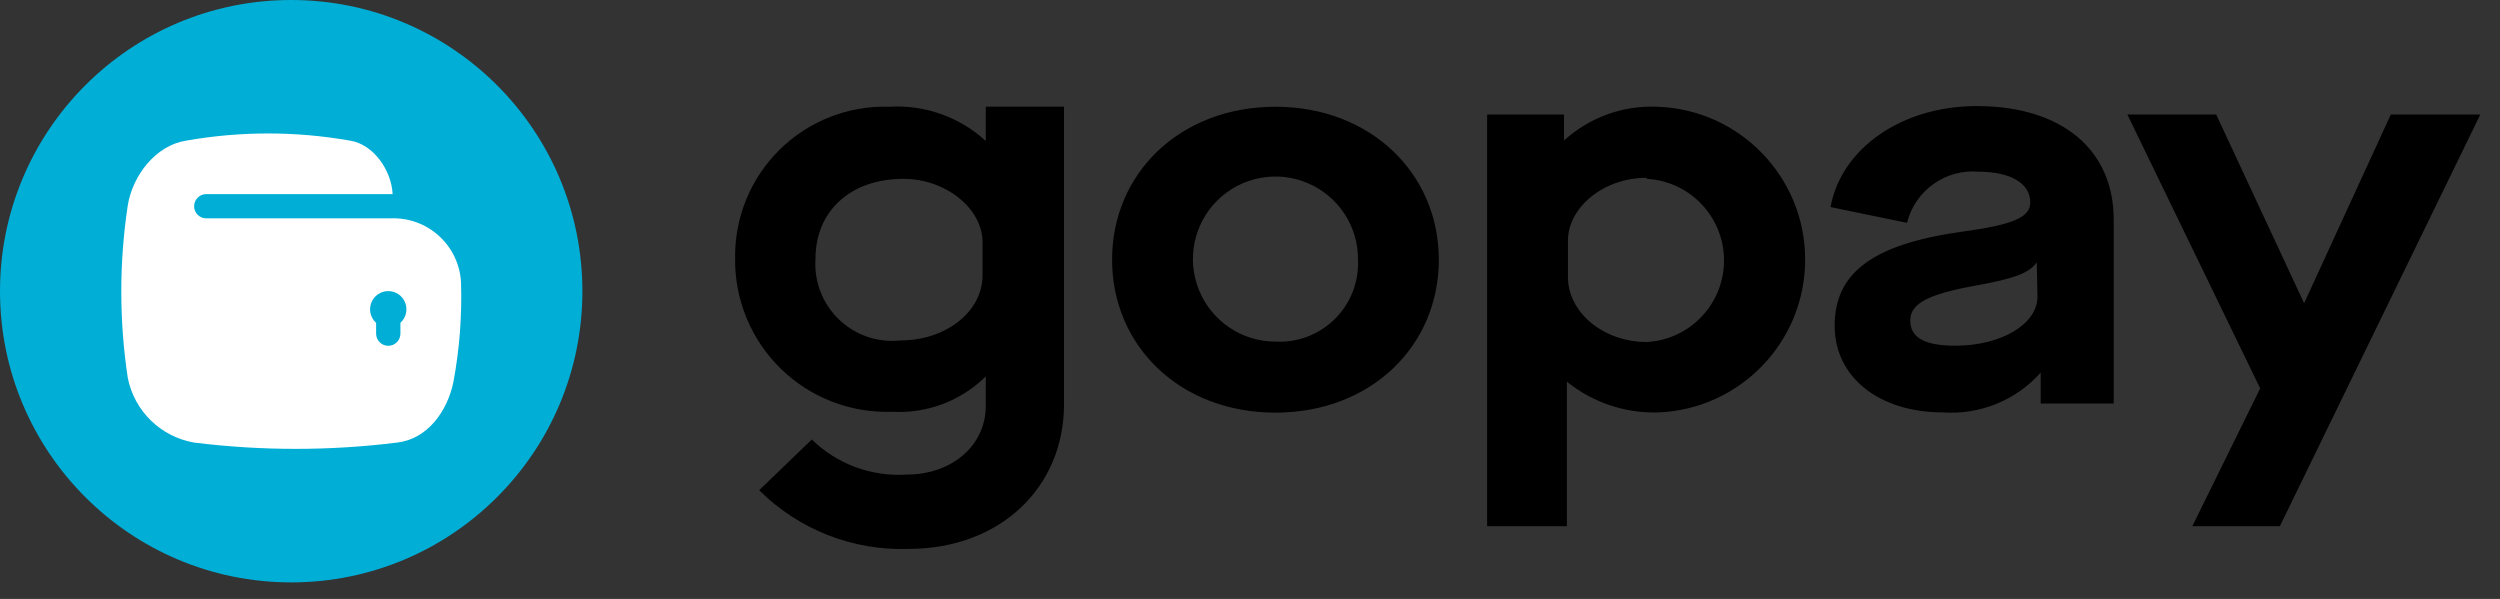 <?xml version="1.0" encoding="UTF-8"?>
<svg width="96px" height="23px" viewBox="0 0 96 23" version="1.1" xmlns="http://www.w3.org/2000/svg" xmlns:xlink="http://www.w3.org/1999/xlink">
    <rect x="0" y="0" width="96" height="23" fill="#333333" stroke="none"/>
    <!-- Generator: Sketch 64 (93537) - https://sketch.com -->
    <title>gopay_vertical</title>
    <desc>Created with Sketch.</desc>
    <g id="Page-1" stroke="none" stroke-width="1" fill="none" fill-rule="evenodd">
        <g id="gopay_vertical" fill-rule="nonzero">
            <g id="Group">
                <circle id="Oval" fill="#00AED6" cx="11.182" cy="11.182" r="11.182"></circle>
                <path d="M17.703,10.833 C17.621,9.409 16.407,8.317 14.983,8.385 L7.92,8.385 C7.663,8.385 7.454,8.177 7.454,7.92 C7.454,7.663 7.663,7.454 7.92,7.454 L15.077,7.454 C15.03,6.522 14.331,5.54 13.446,5.401 C11.361,5.033 9.228,5.033 7.143,5.401 C5.978,5.586 5.093,6.736 4.906,7.887 C4.575,10.082 4.575,12.314 4.906,14.508 C5.158,15.785 6.173,16.774 7.454,16.995 C10.042,17.317 12.66,17.317 15.249,16.995 C16.413,16.862 17.178,15.797 17.411,14.668 C17.647,13.401 17.745,12.118 17.703,10.833 L17.703,10.833 Z M15.376,12.397 L15.376,12.813 C15.376,13.07 15.167,13.279 14.91,13.279 C14.652,13.279 14.443,13.07 14.443,12.813 L14.443,12.397 C14.228,12.204 14.153,11.898 14.257,11.627 C14.36,11.357 14.619,11.178 14.909,11.178 C15.198,11.178 15.458,11.357 15.561,11.627 C15.664,11.898 15.59,12.204 15.374,12.397 L15.376,12.397 Z" id="Shape" fill="#FFFFFF"></path>
            </g>
            <path d="M52.147,9.972 C52.157,8.688 51.391,7.525 50.207,7.027 C49.024,6.529 47.657,6.794 46.745,7.698 C45.834,8.603 45.558,9.968 46.047,11.155 C46.536,12.342 47.694,13.117 48.978,13.117 C49.827,13.163 50.656,12.847 51.26,12.247 C51.864,11.648 52.186,10.822 52.147,9.972 M42.704,9.972 C42.704,6.643 45.326,4.099 48.978,4.099 C52.63,4.099 55.251,6.66 55.251,9.972 C55.251,13.283 52.647,15.845 48.978,15.845 C45.309,15.845 42.704,13.283 42.704,9.972 M37.729,10.579 C37.729,11.952 36.34,13.074 34.568,13.074 C33.7,13.165 32.837,12.867 32.209,12.261 C31.582,11.654 31.254,10.801 31.315,9.931 C31.315,8.117 32.647,6.867 34.693,6.867 C36.316,6.867 37.729,8.009 37.729,9.298 L37.729,10.579 L37.729,10.579 Z M37.854,4.099 L37.854,5.413 C36.847,4.489 35.508,4.015 34.144,4.099 C32.577,4.05 31.058,4.645 29.941,5.745 C28.823,6.845 28.204,8.354 28.228,9.922 C28.209,11.512 28.841,13.041 29.977,14.153 C31.113,15.265 32.654,15.865 34.243,15.812 C35.585,15.892 36.897,15.399 37.854,14.455 L37.854,15.587 C37.854,17.11 36.548,18.224 34.818,18.224 C33.467,18.312 32.142,17.822 31.173,16.877 L29.152,18.824 C30.669,20.336 32.745,21.152 34.885,21.078 C38.427,21.078 40.858,18.699 40.858,15.528 L40.858,4.097 L37.854,4.097 L37.854,4.099 Z M57.106,4.398 L60.058,4.398 L60.058,5.396 C61.035,4.506 62.325,4.039 63.645,4.099 C66.809,4.207 69.318,6.803 69.318,9.968 C69.318,13.134 66.809,15.73 63.645,15.838 C62.383,15.868 61.15,15.449 60.168,14.656 L60.168,20.205 L57.105,20.205 L57.105,4.398 L57.106,4.398 Z M63.229,6.828 C61.564,6.828 60.209,7.975 60.209,9.241 L60.209,10.637 C60.209,11.984 61.549,13.133 63.245,13.133 C64.905,13.037 66.202,11.664 66.202,10.001 C66.202,8.338 64.905,6.964 63.245,6.869 L63.228,6.826 L63.229,6.828 Z M75.325,8.899 C77.356,8.625 77.962,8.334 77.962,7.768 C77.962,7.035 77.189,6.594 75.991,6.594 C74.712,6.478 73.54,7.311 73.229,8.557 L70.292,7.951 C70.708,5.687 73.037,4.073 75.909,4.073 C79.16,4.073 81.166,5.736 81.166,8.432 L81.166,15.496 L78.363,15.496 L78.363,14.307 C77.416,15.371 76.03,15.936 74.61,15.836 C72.164,15.836 70.451,14.49 70.451,12.51 C70.451,10.53 71.824,9.39 75.325,8.899 Z M78.212,10.071 C77.938,10.472 77.38,10.696 75.85,10.969 C74.019,11.303 73.354,11.661 73.354,12.309 C73.354,12.96 73.903,13.275 75.077,13.275 C76.857,13.275 78.238,12.443 78.238,11.394 L78.212,10.071 L78.212,10.071 Z M86.791,14.914 L81.691,4.398 L85.102,4.398 L88.478,11.644 L91.807,4.398 L95.243,4.398 L87.547,20.205 L84.186,20.205 L86.791,14.914 Z" id="Shape" fill="#000000"></path>
        </g>
    </g>
</svg>